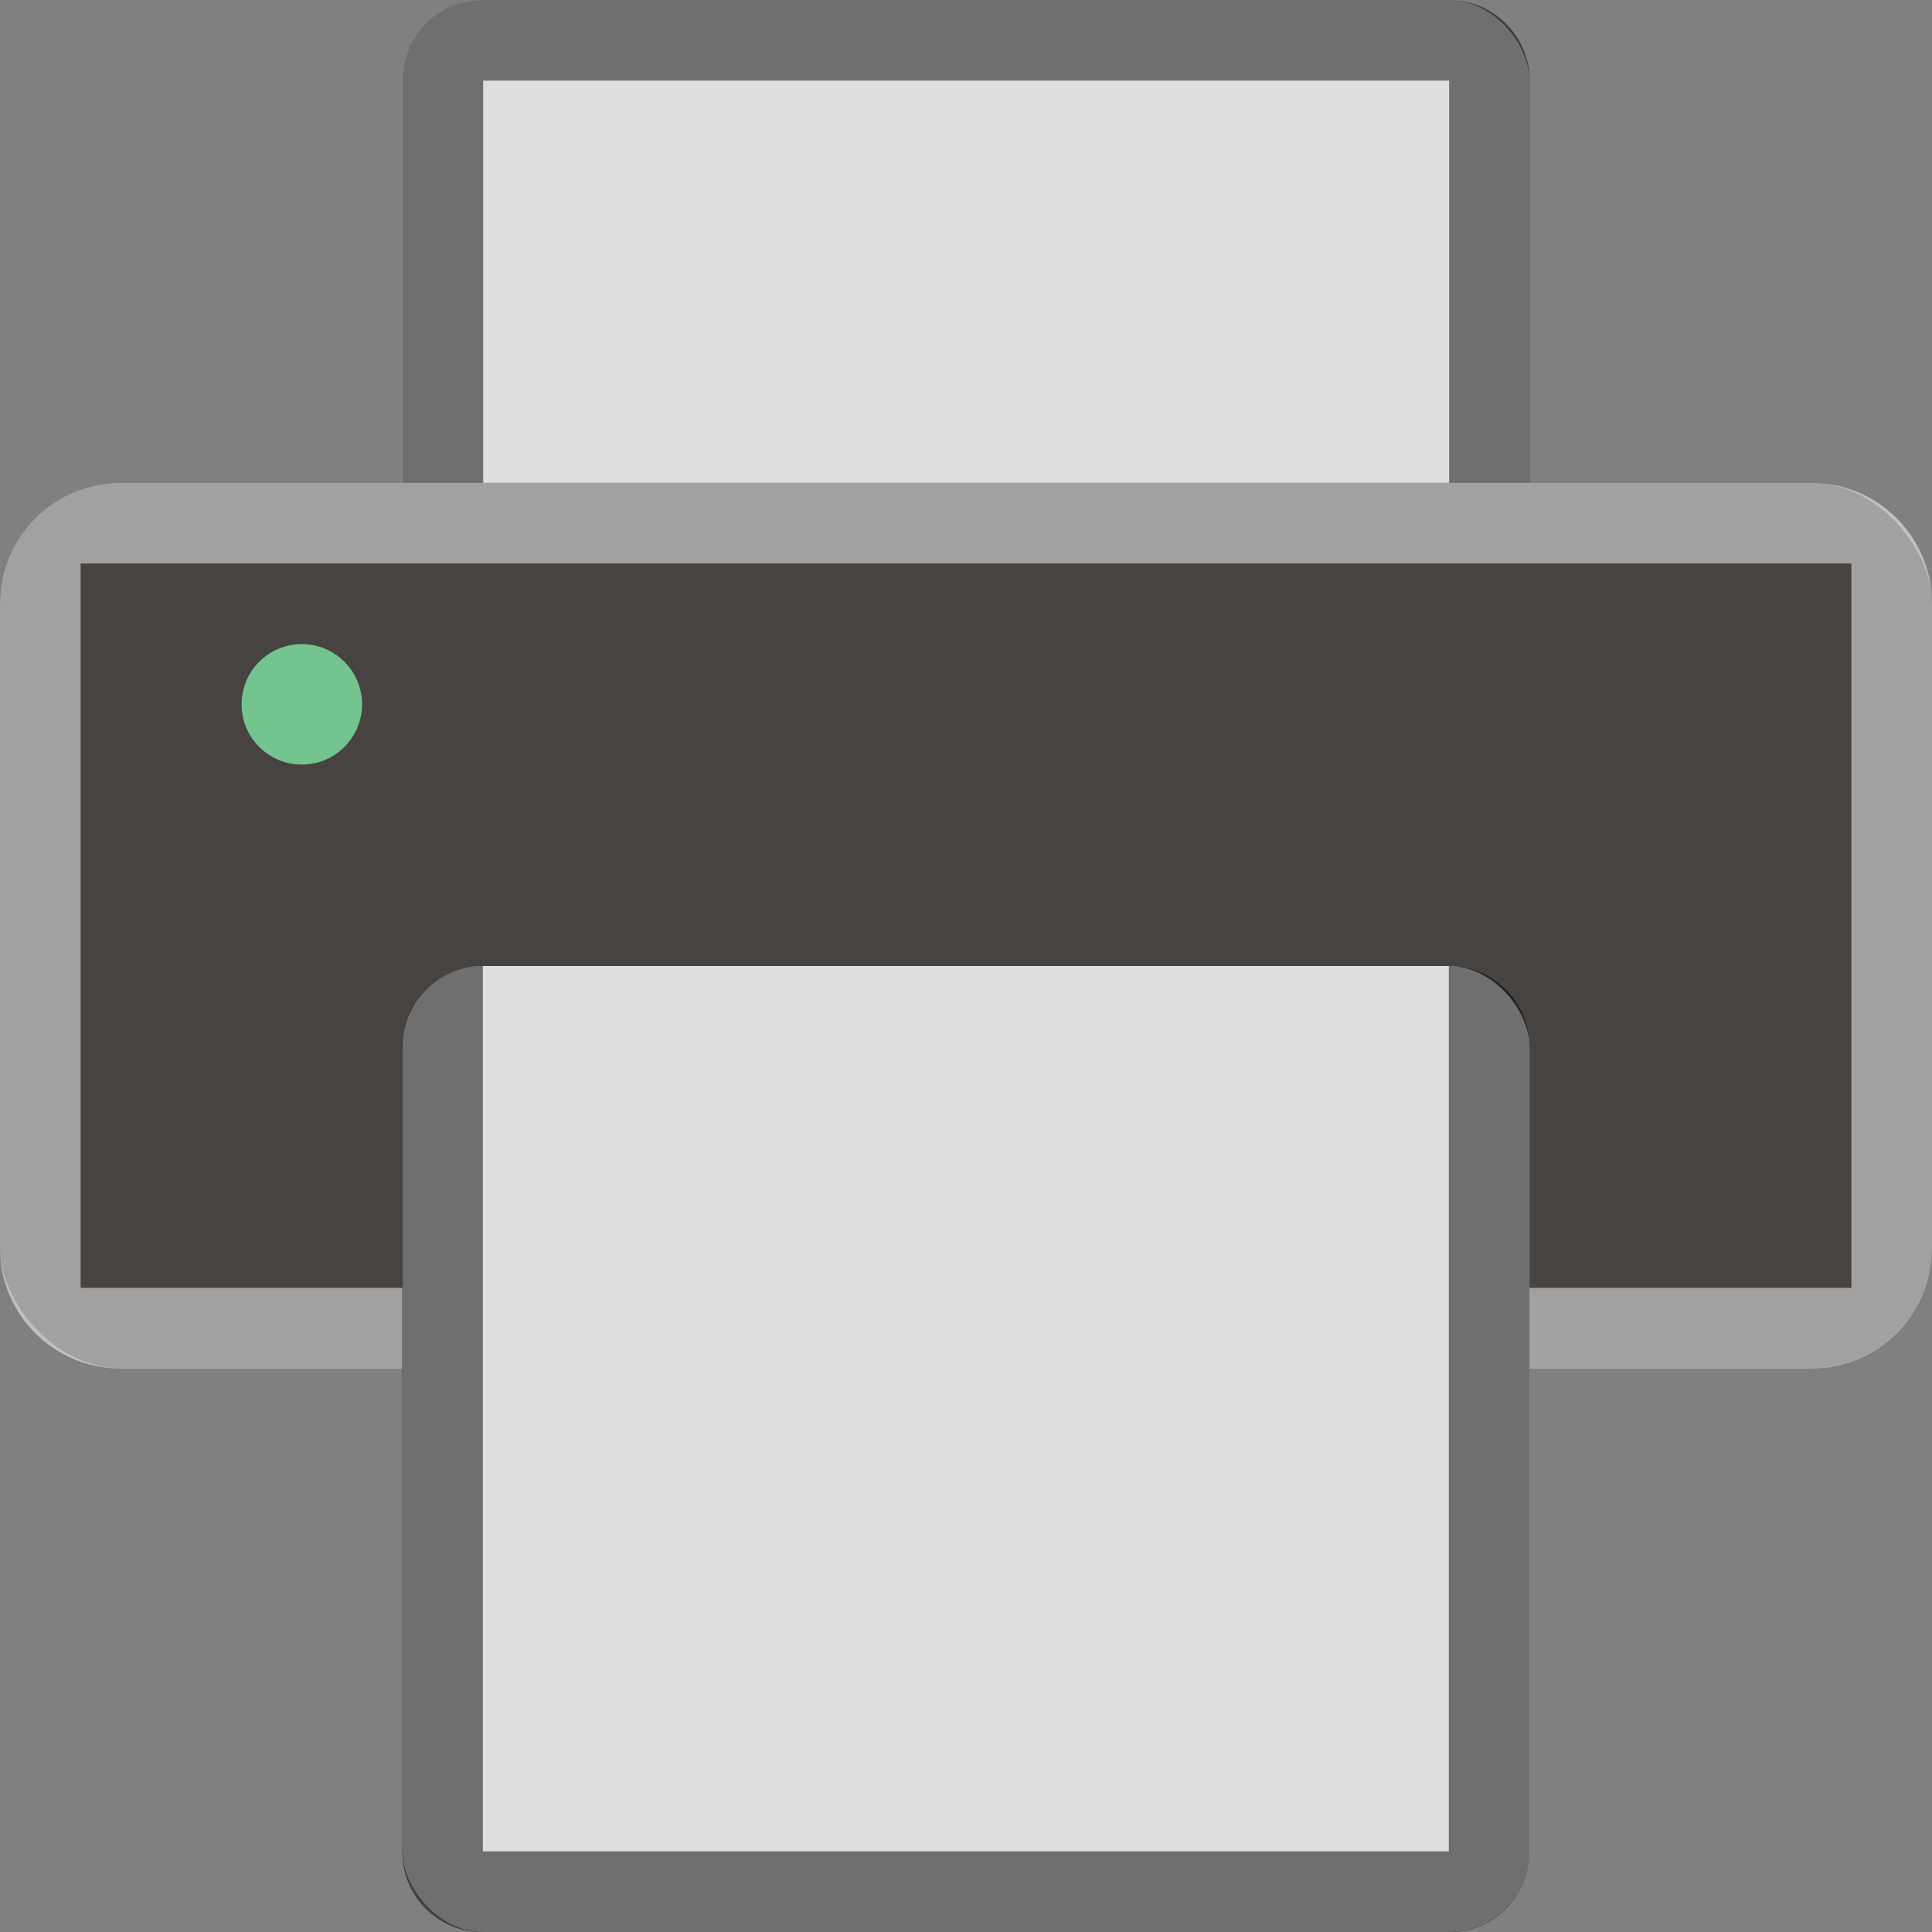 <?xml version="1.0" encoding="UTF-8" standalone="no"?>
<!-- Created with Inkscape (http://www.inkscape.org/) -->

<svg
   width="24"
   height="24"
   viewBox="0 0 6.35 6.35"
   version="1.1"
   id="svg5"
   inkscape:version="1.2 (dc2aedaf03, 2022-05-15)"
   sodipodi:docname="cups.svg"
   xmlns:inkscape="http://www.inkscape.org/namespaces/inkscape"
   xmlns:sodipodi="http://sodipodi.sourceforge.net/DTD/sodipodi-0.dtd"
   xmlns="http://www.w3.org/2000/svg"
   xmlns:svg="http://www.w3.org/2000/svg">
  <rect x="0" y="0" width="6.35" height="6.35" fill="#808080" stroke="none"/>
  <sodipodi:namedview
     id="namedview7"
     pagecolor="#ffffff"
     bordercolor="#666666"
     borderopacity="1.0"
     inkscape:pageshadow="2"
     inkscape:pageopacity="0.0"
     inkscape:pagecheckerboard="0"
     inkscape:document-units="px"
     showgrid="false"
     units="px"
     height="48px"
     inkscape:zoom="18.227272"
     inkscape:cx="15.800499"
     inkscape:cy="21.177058"
     inkscape:window-width="1846"
     inkscape:window-height="1015"
     inkscape:window-x="0"
     inkscape:window-y="0"
     inkscape:window-maximized="1"
     inkscape:current-layer="svg5"
     showguides="true"
     inkscape:showpageshadow="2"
     inkscape:deskcolor="#d1d1d1" />
  <defs
     id="defs2" />
  <rect
     style="opacity:1;fill:#dedede;fill-opacity:1;stroke-width:0.265"
     id="rect8995"
     width="3.704"
     height="2.117"
     x="1.323"
     y="0"
     ry="0.265" />
  <path
     d="M 1.587,1.8019714e-8 C 1.441,1.8019714e-8 1.323,0.118 1.323,0.265 V 2.249 c 0,0.147 0.118,0.265 0.265,0.265 V 0.265 h 3.175 V 2.514 c 0.147,0 0.265,-0.118 0.265,-0.265 V 0.265 C 5.027,0.118 4.909,1.8019714e-8 4.762,1.8019714e-8 Z"
     style="opacity:0.5;fill:#000000;fill-opacity:1;stroke-width:0.265"
     id="path6690"
     sodipodi:nodetypes="sssccccssss" />
  <rect
     style="opacity:1;fill:#474341;fill-opacity:1;stroke-width:0.265"
     id="rect1162"
     width="6.35"
     height="2.91"
     x="-1.110223e-16"
     y="1.587"
     ry="0.397" />
  <path
     id="rect2970"
     style="opacity:0.5;fill:#ffffff;fill-opacity:1;stroke-width:0.198"
     d="M 0.397,1.587 C 0.177,1.587 0,1.765 0,1.984 v 2.117 c 0,0.22 0.177,0.397 0.397,0.397 H 5.953 c 0.22,0 0.397,-0.177 0.397,-0.397 V 1.984 C 6.35,1.765 6.173,1.587 5.953,1.587 Z M 0.265,1.852 H 6.085 V 4.233 H 0.265 Z"
     sodipodi:nodetypes="sssssssssccccc" />
  <rect
     style="opacity:1;fill:#dedede;fill-opacity:1;stroke-width:0.265"
     id="rect10501"
     width="3.704"
     height="3.175"
     x="1.323"
     y="3.175"
     ry="0.265" />
  <path
     d="m 1.587,3.175 c -0.147,0 -0.265,0.118 -0.265,0.265 v 2.646 c 0,0.147 0.118,0.265 0.265,0.265 h 3.175 c 0.147,0 0.265,-0.118 0.265,-0.265 V 3.44 c 0,-0.147 -0.118,-0.265 -0.265,-0.265 v 2.91 h -3.175 z"
     style="opacity:0.5;fill:#000000;fill-opacity:1;stroke-width:0.265"
     id="path8197"
     sodipodi:nodetypes="csssssscccc" />
  <circle
     style="fill:#73c48f;fill-opacity:1;stroke-width:0.198"
     id="path12007"
     cx="0.992"
     cy="2.315"
     r="0.198" />
</svg>
